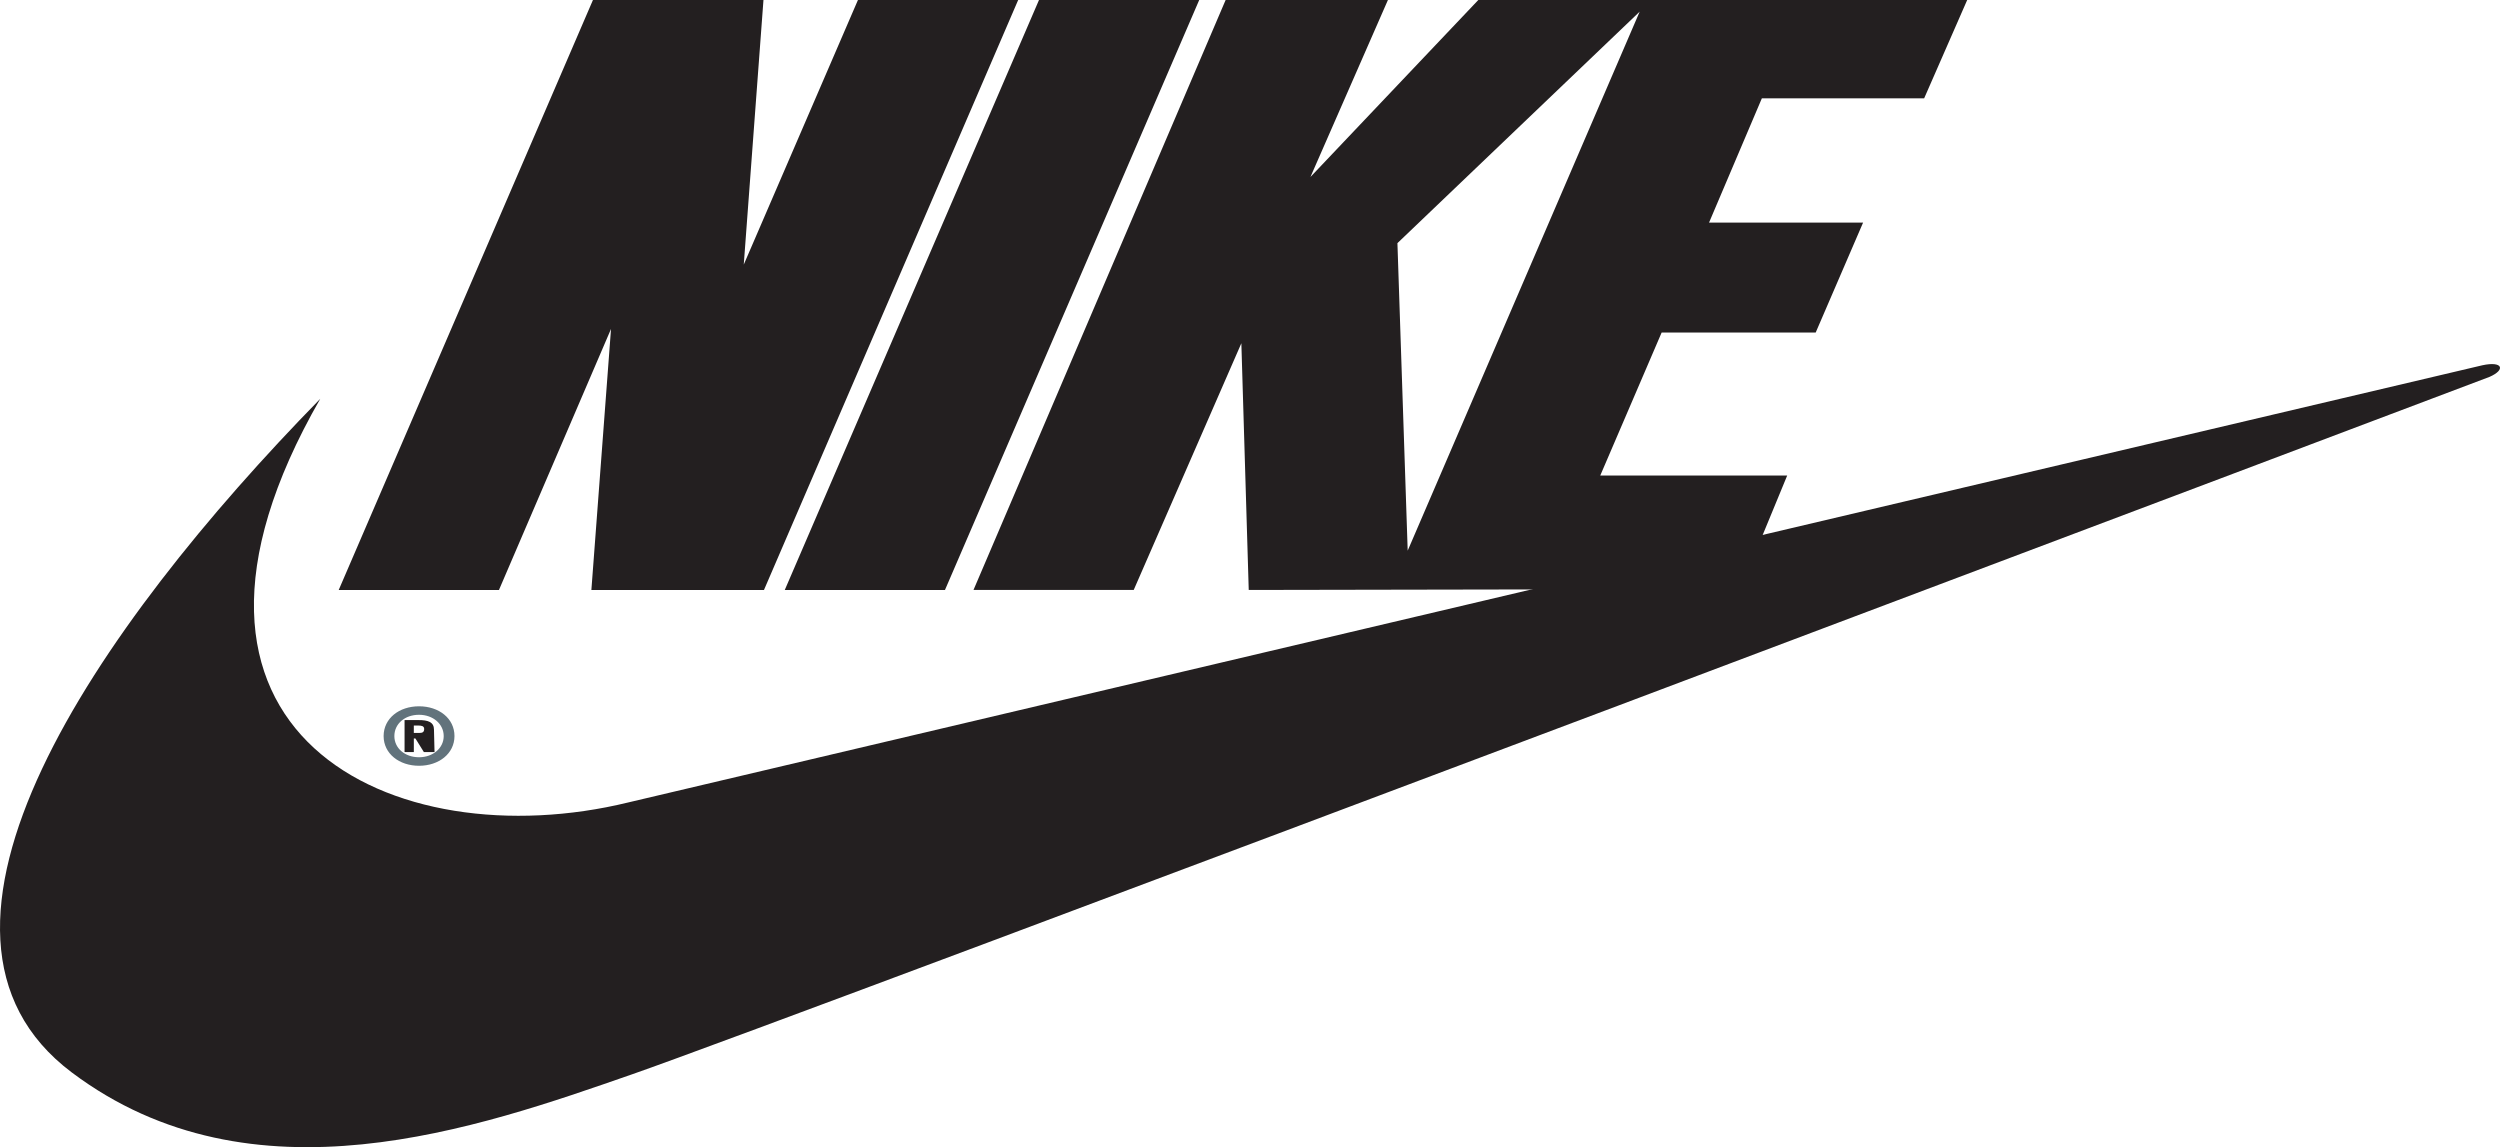 <?xml version="1.0" encoding="utf-8"?>
<!-- Generator: Adobe Illustrator 15.0.0, SVG Export Plug-In . SVG Version: 6.00 Build 0)  -->
<!DOCTYPE svg PUBLIC "-//W3C//DTD SVG 1.1//EN" "http://www.w3.org/Graphics/SVG/1.1/DTD/svg11.dtd">
<svg version="1.1" id="Layer_1" xmlns="http://www.w3.org/2000/svg" xmlns:xlink="http://www.w3.org/1999/xlink" x="0px" y="0px"
	 width="204.982px" height="94.06px" viewBox="100.604 196.491 204.982 94.06"
	 enable-background="new 100.604 196.491 204.982 94.06" xml:space="preserve">
<g>
	<path fill="#62737C" d="M134.962,258.58c-1.16,0-2.023-0.74-2.023-1.737c0-1,0.855-1.745,2.023-1.745
		c1.154,0,2.023,0.759,2.023,1.745C136.986,257.823,136.111,258.58,134.962,258.58 M134.962,254.402
		c-1.631,0-2.904,0.994-2.904,2.441s1.283,2.436,2.904,2.436c1.623,0,2.906-0.994,2.906-2.436
		C137.869,255.396,136.593,254.402,134.962,254.402"/>
	<polygon fill="#231F20" points="163.244,244.865 149.093,244.865 150.703,223.462 141.515,244.865 128.376,244.865 
		149.222,196.491 163.203,196.491 161.587,218.185 170.949,196.491 184.087,196.491 	"/>
	<polygon fill="#231F20" points="164.949,244.865 185.794,196.491 198.931,196.491 178.085,244.865 	"/>
	<path fill="#231F20" d="M134.97,256.588h-0.436v-0.608h0.365c0.227,0,0.484,0.024,0.484,0.278
		C135.384,256.531,135.232,256.588,134.97,256.588 M136.187,256.323c0-0.632-0.477-0.791-1.271-0.791h-1.141v2.622h0.76v-1.115
		h0.129l0.693,1.115h0.875"/>
	<path fill="#231F20" d="M126.863,229.189c-18.359,18.766-35.676,43.731-20.379,55.23c14.82,11.141,33.35,4.543,45.98,0.146
		c12.633-4.397,152.258-57.171,152.258-57.171c1.348-0.586,1.096-1.319-0.588-0.952c-0.68,0.147-152.008,35.841-152.008,35.841
		C132.927,266.973,111.031,256.749,126.863,229.189"/>
	<path fill="#231F20" d="M216.025,241.64l-0.842-25.213l19.863-18.981L216.025,241.64z M258.371,204.553l3.529-8.062h-26.326h-0.115
		h-13.645l-13.764,14.512l6.354-14.512h-13.307l-20.674,48.373h13.137l8.826-20.229l0.605,20.229l40.311-0.075l3.838-9.306h-15.328
		l5.035-11.728h12.631l3.887-9.015h-12.631l4.33-10.188H258.371z"/>
</g>
</svg>
